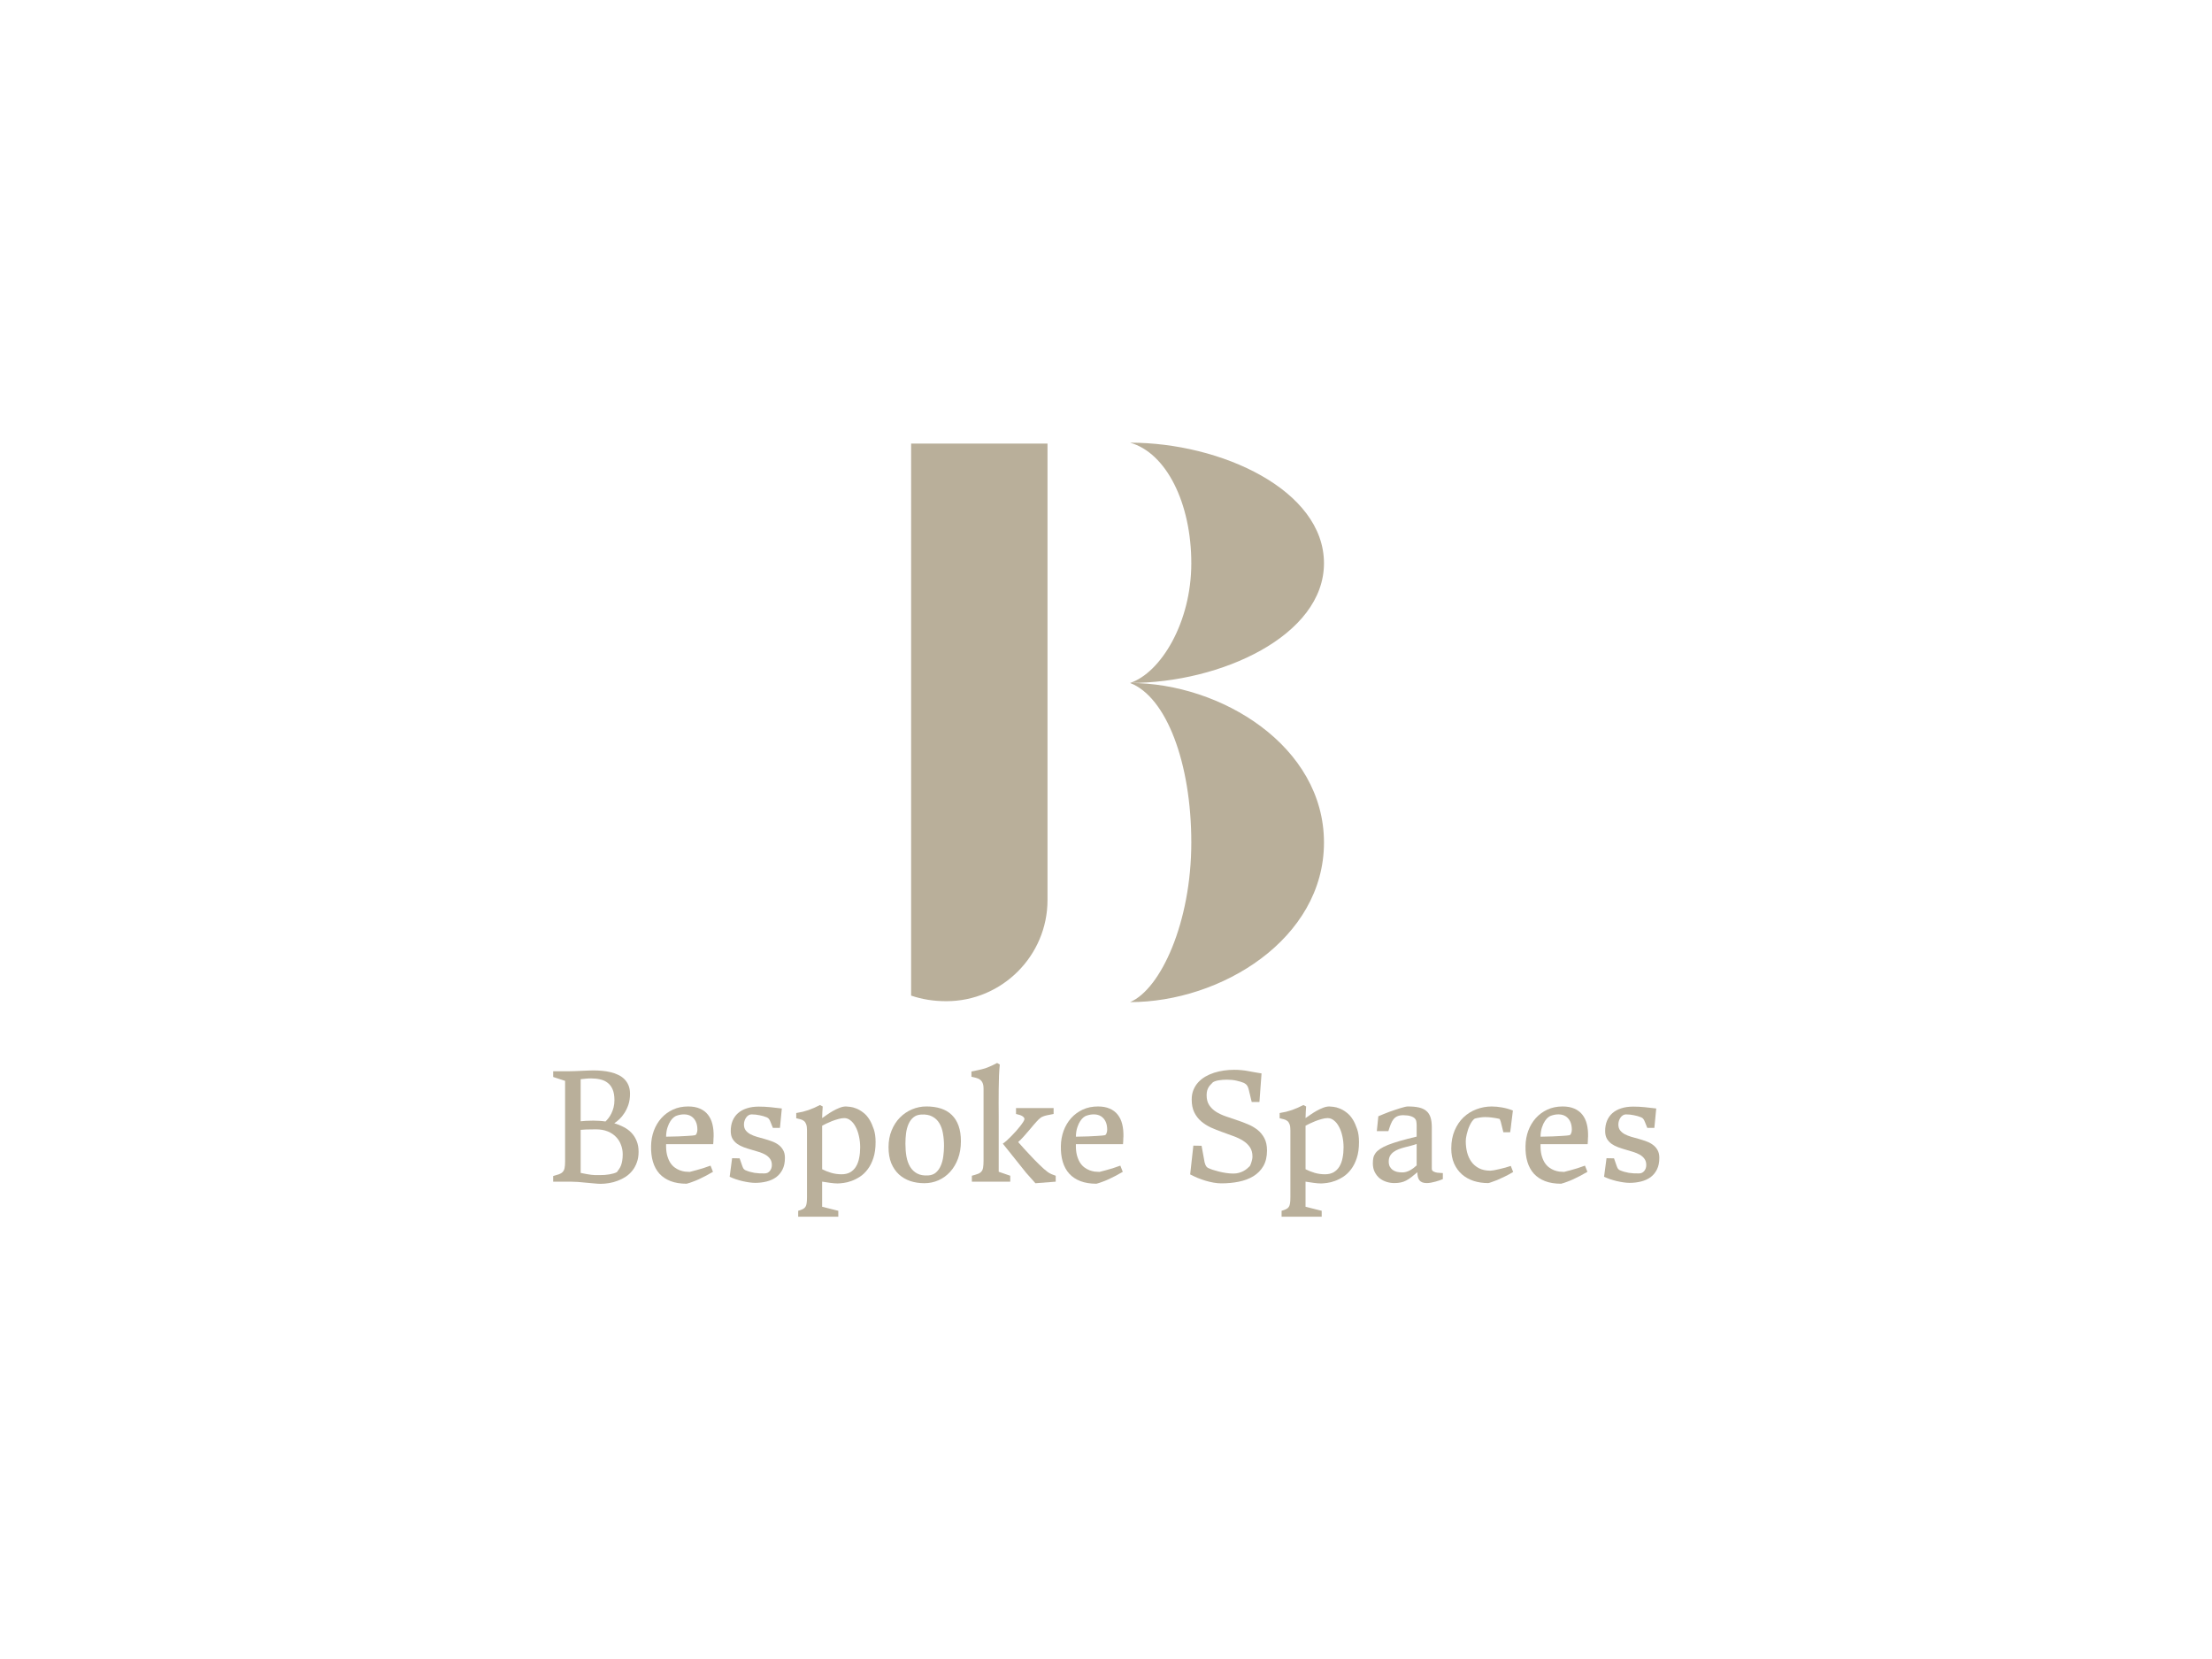 <?xml version="1.0" encoding="utf-8"?>
<svg version="1.1" xmlns:cc="http://creativecommons.org/ns#" xmlns:dc="http://purl.org/dc/elements/1.1/" xmlns:rdf="http://www.w3.org/1999/02/22-rdf-syntax-ns#" xmlns="http://www.w3.org/2000/svg" xmlns:xlink="http://www.w3.org/1999/xlink" x="0px" y="0px" viewBox="0 0 1024 768" xml:space="preserve">
<defs>
  <filter id="filter">
	<!--We create a heightmap by blurring the source: -->
	<feGaussianBlur stdDeviation="5" in="SourceAlpha" result="BLUR"/>

	<!-- We then define a lighting effect with a point light that is positioned at virtual 3D coordinates x: 40px, y: -30px, z: 200px: -->

	<feSpecularLighting surfaceScale="6" specularConstant="1" specularExponent="30" lighting-color="#white" in="BLUR" result="SPECULAR">
		<fePointLight x="40" y="-30" z="200">
		<animate attributeName="x" values="40;960;0" dur="5s" calcMode="spline"
						keySplines=".73 .18 .24 .87;
									.73 .18 .24 .87;" repeatCount="1" /> 
		</fePointLight>
	</feSpecularLighting>

	<!-- We cut off the parts that overlap the source graphic… -->

	<feComposite operator="in" in="SPECULAR" in2="SourceAlpha" result="COMPOSITE"/>

	<!-- … and then merge source graphic and lighting effect: -->

	<feMerge>
		<feMergeNode in="SourceGraphic" />
		<feMergeNode in="COMPOSITE"/>
	</feMerge>

  </filter>
</defs>
<g filter="url(#filter)">

 
 <g id="logo-group" fill="#b9af9a" stroke-width="0" stroke-miterlimit="2" transform="translate(-336.26 -253.03) scale(1.657)">
  <path id="path169350" style="font-variant-ligatures:none" d="m357.48 481.26q1.008-0.282 1.653-0.504 0.645-0.242 1.008-0.645 0.383-0.403 0.524-1.068 0.141-0.685 0.141-1.834v-22.535l-3.326-1.088v-1.592h4.092q0.847 0 1.834-0.04t1.955-0.081q0.968-0.04 1.854-0.081 0.887-0.04 1.552-0.04 1.209 0 2.419 0.121 1.23 0.101 2.358 0.383 1.129 0.262 2.116 0.746 0.988 0.464 1.713 1.189 0.726 0.726 1.149 1.733t0.423 2.358q0 1.693-0.443 3.023-0.443 1.31-1.109 2.338-0.645 1.008-1.411 1.733-0.766 0.705-1.431 1.149 1.351 0.383 2.58 1.028 1.25 0.625 2.177 1.592 0.927 0.947 1.471 2.278 0.564 1.31 0.564 3.044 0 1.673-0.484 2.983-0.464 1.31-1.27 2.318-0.786 0.988-1.854 1.693-1.068 0.685-2.257 1.129-1.169 0.443-2.399 0.645-1.209 0.202-2.338 0.202-0.665 0-1.713-0.101-1.048-0.081-2.237-0.202-1.189-0.121-2.399-0.222-1.209-0.081-2.177-0.081h-4.737zm7.679-15.299q0.544-0.06 1.431-0.121 0.907-0.06 2.116-0.06 0.786 0 1.633 0.06 0.867 0.04 1.754 0.181 0.403-0.383 0.847-0.947 0.443-0.564 0.806-1.31 0.363-0.746 0.605-1.653 0.242-0.927 0.242-2.056 0-1.814-0.504-2.983-0.504-1.189-1.391-1.854-0.867-0.685-2.056-0.947-1.189-0.282-2.56-0.282-0.826 0-1.592 0.081-0.746 0.06-1.33 0.141zm0 14.432q1.109 0.222 1.774 0.343 0.665 0.121 1.189 0.181 0.524 0.06 1.048 0.081 0.524 0 1.371 0 0.665 0 1.33-0.04 0.685-0.06 1.31-0.161 0.645-0.121 1.169-0.262 0.544-0.161 0.927-0.363 0.343-0.423 0.625-0.867 0.302-0.443 0.524-1.008 0.222-0.585 0.343-1.33 0.141-0.746 0.141-1.774 0-1.33-0.464-2.58-0.443-1.27-1.371-2.237-0.927-0.988-2.338-1.572-1.411-0.585-3.306-0.585-1.754 0-2.741 0.04-0.968 0.04-1.532 0.101z"/>
  <path id="path169352" style="font-variant-ligatures:none" d="m384.83 472.83q0.04-2.217 0.766-4.213 0.746-1.996 2.076-3.507 1.351-1.512 3.245-2.399 1.895-0.887 4.273-0.887 1.935 0 3.285 0.605 1.371 0.585 2.237 1.693 0.867 1.088 1.25 2.64 0.383 1.532 0.343 3.427-0.02 0.282-0.04 0.665 0 0.363-0.02 0.705-0.02 0.383-0.06 0.806h-13.162q-0.04 1.733 0.262 2.983 0.323 1.23 0.847 2.096 0.544 0.867 1.25 1.391 0.705 0.524 1.431 0.806 0.746 0.282 1.471 0.383 0.726 0.081 1.33 0.081 0.887-0.222 1.854-0.484 0.847-0.222 1.875-0.544 1.028-0.323 2.096-0.726l0.685 1.733q-1.109 0.625-2.076 1.149-0.968 0.504-1.875 0.927-0.887 0.403-1.733 0.705-0.826 0.323-1.673 0.544-2.58 0-4.475-0.726-1.875-0.726-3.124-2.076-1.23-1.371-1.814-3.326-0.585-1.975-0.524-4.455zm4.192-2.56q1.996-0.02 3.406-0.081 1.411-0.06 2.338-0.121 0.947-0.06 1.492-0.101 0.544-0.06 0.786-0.101 0.343-0.04 0.524-0.524 0.202-0.484 0.202-1.008 0-1.371-0.464-2.318-0.464-0.947-1.27-1.451-0.806-0.504-1.895-0.524-1.068-0.04-2.278 0.403-0.242 0.081-0.705 0.423-0.443 0.343-0.907 1.028-0.464 0.685-0.826 1.774-0.363 1.068-0.403 2.6z"/>
  <path id="path169354" style="font-variant-ligatures:none" d="m407.47 476.28 2.096 0.04 0.766 2.197q0.222 0.605 0.403 0.786 0.181 0.181 0.343 0.282 0.665 0.302 1.31 0.484 0.645 0.181 1.31 0.302 0.665 0.101 1.371 0.141 0.705 0.02 1.471 0.02 0.464 0 0.847-0.181 0.383-0.202 0.645-0.524 0.262-0.343 0.403-0.746 0.141-0.423 0.141-0.887 0-1.048-0.504-1.733-0.484-0.685-1.29-1.149-0.806-0.464-1.854-0.786-1.028-0.323-2.096-0.625-1.068-0.302-2.116-0.685-1.028-0.383-1.834-0.947-0.806-0.585-1.31-1.431-0.484-0.867-0.484-2.157 0-1.572 0.504-2.822 0.524-1.27 1.512-2.157 1.008-0.887 2.459-1.351 1.471-0.484 3.366-0.484 1.673 0 3.225 0.161 1.552 0.141 3.205 0.363l-0.524 5.422h-1.975l-0.605-1.512q-0.222-0.585-0.443-0.907-0.222-0.343-0.645-0.524-0.847-0.363-1.996-0.585-1.129-0.242-2.257-0.242-0.484 0-0.887 0.262-0.403 0.262-0.685 0.685-0.262 0.403-0.423 0.907-0.141 0.484-0.141 0.968 0 0.988 0.484 1.633 0.504 0.645 1.31 1.088 0.806 0.423 1.834 0.726 1.028 0.282 2.096 0.585 1.068 0.302 2.096 0.685 1.028 0.363 1.834 0.968 0.806 0.585 1.29 1.471 0.504 0.867 0.504 2.177 0 1.895-0.665 3.225-0.645 1.31-1.774 2.157-1.129 0.826-2.661 1.209-1.512 0.383-3.225 0.383-0.766 0-1.713-0.141-0.947-0.141-1.915-0.363-0.968-0.242-1.875-0.544-0.907-0.323-1.613-0.665z"/>
  <path id="path169356" style="font-variant-ligatures:none" d="m428.39 468.5q0-1.088-0.222-1.693-0.222-0.605-0.625-0.927-0.403-0.323-0.947-0.464-0.544-0.141-1.209-0.302v-1.451q0.988-0.161 1.834-0.363 0.847-0.222 1.633-0.484 0.806-0.282 1.572-0.625 0.766-0.343 1.592-0.766l0.766 0.403q-0.06 0.766-0.101 1.552-0.02 0.786-0.06 1.693 0.564-0.383 1.371-0.947 0.806-0.564 1.693-1.068 0.907-0.504 1.834-0.867 0.927-0.363 1.754-0.363 0.363 0 1.149 0.101 0.786 0.081 1.733 0.464 0.947 0.363 1.935 1.129 1.008 0.746 1.814 2.076 0.645 1.088 1.149 2.6 0.504 1.492 0.504 3.588 0 2.58-0.625 4.455-0.605 1.854-1.592 3.144-0.968 1.29-2.177 2.076-1.189 0.766-2.378 1.189-1.169 0.423-2.197 0.544-1.028 0.141-1.633 0.141-0.867 0-2.036-0.161-1.149-0.141-2.298-0.343v7.014l4.515 1.129v1.653h-11.207v-1.653q0.786-0.222 1.27-0.464 0.484-0.222 0.746-0.625 0.262-0.383 0.343-1.028 0.101-0.645 0.101-1.713zm4.233 10.864q1.149 0.585 2.54 1.008 1.411 0.403 2.882 0.403 1.431 0 2.419-0.564 1.008-0.585 1.613-1.592 0.625-1.028 0.887-2.399 0.282-1.371 0.282-2.943 0-1.673-0.343-3.164-0.323-1.492-0.927-2.6-0.585-1.129-1.411-1.774-0.806-0.665-1.774-0.665-0.726 0-1.633 0.262-0.907 0.242-1.794 0.585-0.867 0.343-1.613 0.705-0.726 0.363-1.129 0.585z"/>
  <path id="path169358" style="font-variant-ligatures:none" d="m451.17 473.23q0-2.62 0.867-4.717 0.867-2.116 2.318-3.588 1.471-1.492 3.386-2.298 1.915-0.806 4.011-0.806 2.278 0 4.072 0.585t3.023 1.794q1.25 1.209 1.895 3.044 0.645 1.814 0.645 4.293 0 2.681-0.806 4.858-0.806 2.157-2.197 3.689t-3.245 2.358q-1.854 0.826-3.971 0.826-2.096 0-3.93-0.605-1.814-0.625-3.164-1.854-1.351-1.25-2.137-3.124-0.766-1.895-0.766-4.455zm4.717-0.988q0 1.875 0.282 3.547 0.302 1.653 1.028 2.882 0.726 1.209 1.955 1.875 1.23 0.665 3.124 0.544 1.31-0.081 2.157-0.826 0.867-0.766 1.351-1.935 0.504-1.169 0.685-2.6 0.202-1.431 0.202-2.862 0-1.875-0.302-3.527-0.282-1.653-1.008-2.842-0.726-1.209-1.955-1.854-1.23-0.665-3.104-0.564-1.33 0.081-2.177 0.786-0.847 0.705-1.351 1.834-0.504 1.129-0.705 2.58-0.181 1.431-0.181 2.963z"/>
  <path id="path169360" style="font-variant-ligatures:none" d="m474.45 481.18q1.048-0.282 1.693-0.524 0.645-0.242 0.988-0.665 0.363-0.423 0.464-1.129 0.121-0.705 0.121-1.915v-20.055q0-1.088-0.282-1.673-0.282-0.605-0.766-0.927-0.464-0.323-1.068-0.464-0.605-0.141-1.27-0.302v-1.471q0.907-0.181 1.592-0.323 0.685-0.141 1.23-0.282 0.564-0.141 1.028-0.282 0.464-0.161 0.947-0.363 0.504-0.202 1.068-0.464 0.564-0.282 1.31-0.665l0.746 0.423q-0.141 1.411-0.222 3.185-0.06 1.754-0.081 3.689-0.02 1.915-0.02 3.89 0.02 1.975 0.02 3.83v15.379l3.225 1.109v1.653h-10.723zm8.647-8.97q0.464-0.302 1.088-0.847 0.625-0.564 1.29-1.25 0.685-0.685 1.33-1.411 0.665-0.746 1.169-1.411 0.524-0.665 0.847-1.189 0.323-0.524 0.323-0.766 0-0.302-0.242-0.524-0.222-0.242-0.564-0.403-0.343-0.181-0.766-0.282-0.423-0.121-0.786-0.202v-1.653h10.501v1.653q-1.068 0.181-1.754 0.343-0.685 0.141-1.129 0.323-0.443 0.161-0.746 0.383-0.282 0.202-0.544 0.464-0.625 0.625-1.33 1.451-0.685 0.826-1.431 1.693-0.726 0.867-1.492 1.713-0.746 0.826-1.471 1.471 1.592 1.834 3.144 3.467 0.645 0.705 1.351 1.431 0.705 0.705 1.371 1.371 0.685 0.665 1.31 1.23 0.645 0.564 1.149 0.927 0.403 0.282 1.028 0.564 0.625 0.262 1.129 0.423v1.653l-5.664 0.443-2.6-2.923z"/>
  <path id="path169362" style="font-variant-ligatures:none" d="m499.32 472.83q0.04-2.217 0.766-4.213 0.746-1.996 2.076-3.507 1.351-1.512 3.245-2.399 1.895-0.887 4.273-0.887 1.935 0 3.285 0.605 1.371 0.585 2.237 1.693 0.867 1.088 1.25 2.64 0.383 1.532 0.343 3.427-0.02 0.282-0.04 0.665 0 0.363-0.02 0.705-0.02 0.383-0.06 0.806h-13.162q-0.04 1.733 0.262 2.983 0.323 1.23 0.847 2.096 0.544 0.867 1.25 1.391 0.705 0.524 1.431 0.806 0.746 0.282 1.471 0.383 0.726 0.081 1.33 0.081 0.887-0.222 1.854-0.484 0.847-0.222 1.875-0.544 1.028-0.323 2.096-0.726l0.685 1.733q-1.109 0.625-2.076 1.149-0.968 0.504-1.875 0.927-0.887 0.403-1.733 0.705-0.826 0.323-1.673 0.544-2.58 0-4.475-0.726-1.875-0.726-3.124-2.076-1.23-1.371-1.814-3.326-0.585-1.975-0.524-4.455zm4.192-2.56q1.996-0.02 3.406-0.081 1.411-0.06 2.338-0.121 0.947-0.06 1.492-0.101 0.544-0.06 0.786-0.101 0.343-0.04 0.524-0.524 0.202-0.484 0.202-1.008 0-1.371-0.464-2.318-0.464-0.947-1.27-1.451-0.806-0.504-1.895-0.524-1.068-0.04-2.278 0.403-0.242 0.081-0.705 0.423-0.443 0.343-0.907 1.028-0.464 0.685-0.826 1.774-0.363 1.068-0.403 2.6z"/>
  <path id="path169364" style="font-variant-ligatures:none" d="m536.33 472.77 2.298 0.04 0.847 4.636q0.121 0.443 0.242 0.726 0.121 0.262 0.242 0.423 0.141 0.161 0.262 0.262 0.121 0.081 0.222 0.141 0.443 0.222 1.23 0.504 0.786 0.262 1.754 0.504 0.968 0.242 2.016 0.403t2.056 0.161q0.867 0 1.572-0.202 0.705-0.202 1.27-0.504 0.564-0.302 0.988-0.665 0.443-0.383 0.786-0.726 0.101-0.181 0.222-0.464 0.121-0.302 0.222-0.645 0.121-0.363 0.202-0.766 0.081-0.403 0.081-0.786 0-1.572-0.726-2.62-0.726-1.068-1.935-1.814-1.189-0.746-2.721-1.29-1.512-0.564-3.104-1.129-1.592-0.564-3.124-1.25-1.512-0.705-2.721-1.733-1.189-1.028-1.915-2.479-0.726-1.471-0.726-3.608 0-1.492 0.484-2.681t1.33-2.116q0.847-0.927 1.975-1.592 1.149-0.665 2.459-1.088 1.33-0.423 2.761-0.625 1.431-0.202 2.862-0.202 1.169 0 2.076 0.101 0.907 0.081 1.754 0.242 0.847 0.141 1.754 0.323 0.907 0.181 2.056 0.343l-0.585 7.982h-2.16l-0.806-3.366q-0.101-0.464-0.242-0.766-0.121-0.323-0.302-0.544-0.181-0.242-0.403-0.383-0.222-0.161-0.504-0.302-0.847-0.343-2.036-0.605-1.169-0.262-2.62-0.262-1.209 0-2.217 0.161-0.988 0.141-1.693 0.544-0.222 0.282-0.544 0.564-0.302 0.282-0.585 0.685-0.262 0.403-0.464 0.988-0.181 0.564-0.181 1.411 0 1.653 0.726 2.761 0.726 1.088 1.915 1.854 1.189 0.746 2.701 1.27 1.512 0.524 3.084 1.048 1.592 0.524 3.104 1.169 1.512 0.625 2.701 1.572 1.189 0.947 1.915 2.338 0.726 1.391 0.726 3.427 0 2.58-1.028 4.354-1.028 1.754-2.782 2.822t-4.072 1.532q-2.298 0.464-4.858 0.464-1.028 0-2.177-0.202-1.129-0.202-2.278-0.544-1.129-0.343-2.217-0.786-1.088-0.464-2.056-0.968z"/>
  <path id="path169366" style="font-variant-ligatures:none" d="m563.44 468.5q0-1.088-0.222-1.693-0.222-0.605-0.625-0.927-0.403-0.323-0.947-0.464-0.544-0.141-1.209-0.302v-1.451q0.988-0.161 1.834-0.363 0.847-0.222 1.633-0.484 0.806-0.282 1.572-0.625 0.766-0.343 1.592-0.766l0.766 0.403q-0.06 0.766-0.101 1.552-0.02 0.786-0.06 1.693 0.564-0.383 1.371-0.947 0.806-0.564 1.693-1.068 0.907-0.504 1.834-0.867 0.927-0.363 1.754-0.363 0.363 0 1.149 0.101 0.786 0.081 1.733 0.464 0.947 0.363 1.935 1.129 1.008 0.746 1.814 2.076 0.645 1.088 1.149 2.6 0.504 1.492 0.504 3.588 0 2.58-0.625 4.455-0.605 1.854-1.592 3.144-0.968 1.29-2.177 2.076-1.189 0.766-2.378 1.189-1.169 0.423-2.197 0.544-1.028 0.141-1.633 0.141-0.867 0-2.036-0.161-1.149-0.141-2.298-0.343v7.014l4.515 1.129v1.653h-11.207v-1.653q0.786-0.222 1.27-0.464 0.484-0.222 0.746-0.625 0.262-0.383 0.343-1.028 0.101-0.645 0.101-1.713zm4.233 10.864q1.149 0.585 2.54 1.008 1.411 0.403 2.882 0.403 1.431 0 2.419-0.564 1.008-0.585 1.613-1.592 0.625-1.028 0.887-2.399 0.282-1.371 0.282-2.943 0-1.673-0.343-3.164-0.323-1.492-0.927-2.6-0.585-1.129-1.411-1.774-0.806-0.665-1.774-0.665-0.726 0-1.633 0.262-0.907 0.242-1.794 0.585-0.867 0.343-1.613 0.705-0.726 0.363-1.129 0.585z"/>
  <path id="path169368" style="font-variant-ligatures:none" d="m586.48 477.71q0-0.847 0.141-1.552 0.161-0.705 0.605-1.31 0.464-0.625 1.29-1.169 0.847-0.564 2.197-1.109 1.371-0.544 3.326-1.109 1.955-0.564 4.676-1.209v-3.084q0-0.564-0.081-1.068-0.06-0.524-0.423-0.907-0.363-0.403-1.129-0.645-0.746-0.262-2.096-0.282-0.968 0-1.613 0.282-0.645 0.262-1.109 0.826-0.443 0.564-0.786 1.411-0.323 0.826-0.665 1.935h-3.225l0.423-4.152q0.665-0.282 1.451-0.605 0.786-0.323 1.592-0.625 0.826-0.302 1.633-0.564 0.806-0.282 1.492-0.484 0.705-0.222 1.25-0.343 0.544-0.121 0.847-0.121 1.814 0 3.064 0.282 1.27 0.282 2.076 0.968 0.806 0.665 1.169 1.794 0.363 1.109 0.363 2.761v11.59q0 0.544 0.484 0.786 0.484 0.242 1.048 0.323 0.585 0.081 1.068 0.081 0.484 0 0.484 0.04v1.673q-0.403 0.161-0.947 0.363-0.524 0.181-1.129 0.343-0.605 0.161-1.23 0.282-0.605 0.121-1.169 0.121-1.431 0-2.036-0.746-0.605-0.746-0.605-2.278-0.968 0.806-1.713 1.391-0.726 0.564-1.431 0.927-0.685 0.363-1.471 0.524-0.786 0.181-1.834 0.181t-2.116-0.323-1.935-0.988q-0.847-0.685-1.391-1.733-0.544-1.048-0.544-2.479zm4.434-0.504q0 0.806 0.282 1.391 0.302 0.564 0.806 0.947 0.504 0.363 1.189 0.544 0.705 0.161 1.492 0.161 1.088 0 2.137-0.564 1.048-0.585 1.895-1.391v-5.986q-0.726 0.262-1.592 0.484-0.867 0.202-1.733 0.443-0.867 0.222-1.673 0.524-0.806 0.302-1.431 0.766-0.625 0.443-1.008 1.109-0.363 0.645-0.363 1.572z"/>
  <path id="path169370" style="font-variant-ligatures:none" d="m608.39 473.54q0-2.802 0.927-4.979 0.927-2.197 2.479-3.689 1.572-1.492 3.608-2.257 2.056-0.786 4.273-0.786 1.411 0 2.963 0.282 1.552 0.282 2.963 0.847-0.02 0.141-0.081 0.645-0.06 0.484-0.141 1.169-0.081 0.665-0.181 1.411-0.081 0.746-0.161 1.391-0.081 0.625-0.141 1.048-0.04 0.403-0.06 0.403h-1.9q-0.262-1.088-0.443-1.794-0.161-0.705-0.282-1.129-0.121-0.423-0.222-0.605-0.081-0.181-0.202-0.222-0.988-0.222-1.955-0.343-0.968-0.141-2.016-0.141-0.665 0-1.411 0.121-0.746 0.101-1.451 0.302-0.403 0.262-0.746 0.746-0.343 0.484-0.625 1.068-0.282 0.585-0.504 1.23-0.202 0.645-0.363 1.27-0.141 0.605-0.222 1.129-0.06 0.524-0.06 0.847 0 1.613 0.363 3.104 0.383 1.492 1.189 2.64 0.826 1.149 2.137 1.834 1.31 0.685 3.205 0.685 0.302 0 0.988-0.121 0.685-0.141 1.512-0.323 0.847-0.202 1.693-0.423 0.847-0.242 1.492-0.464l0.665 1.693q-1.129 0.685-2.298 1.25-1.149 0.564-2.137 0.988-0.988 0.403-1.693 0.625-0.685 0.242-0.847 0.242-2.177 0-4.072-0.605-1.875-0.625-3.265-1.834-1.391-1.23-2.197-3.044-0.786-1.814-0.786-4.213z"/>
  <path id="path169372" style="font-variant-ligatures:none" d="m629.13 472.83q0.04-2.217 0.766-4.213 0.746-1.996 2.076-3.507 1.351-1.512 3.245-2.399 1.895-0.887 4.273-0.887 1.935 0 3.285 0.605 1.371 0.585 2.237 1.693 0.867 1.088 1.25 2.64 0.383 1.532 0.343 3.427-0.02 0.282-0.04 0.665 0 0.363-0.02 0.705-0.02 0.383-0.06 0.806h-13.162q-0.04 1.733 0.262 2.983 0.323 1.23 0.847 2.096 0.544 0.867 1.25 1.391 0.705 0.524 1.431 0.806 0.746 0.282 1.471 0.383 0.726 0.081 1.33 0.081 0.887-0.222 1.854-0.484 0.847-0.222 1.875-0.544 1.028-0.323 2.096-0.726l0.685 1.733q-1.109 0.625-2.076 1.149-0.968 0.504-1.875 0.927-0.887 0.403-1.733 0.705-0.826 0.323-1.673 0.544-2.58 0-4.475-0.726-1.875-0.726-3.124-2.076-1.23-1.371-1.814-3.326-0.585-1.975-0.524-4.455zm4.192-2.56q1.996-0.02 3.406-0.081 1.411-0.06 2.338-0.121 0.947-0.06 1.492-0.101 0.544-0.06 0.786-0.101 0.343-0.04 0.524-0.524 0.202-0.484 0.202-1.008 0-1.371-0.464-2.318-0.464-0.947-1.27-1.451-0.806-0.504-1.895-0.524-1.068-0.04-2.278 0.403-0.242 0.081-0.705 0.423-0.443 0.343-0.907 1.028-0.464 0.685-0.826 1.774-0.363 1.068-0.403 2.6z"/>
  <path id="path169374" style="font-variant-ligatures:none" d="m651.76 476.28 2.096 0.04 0.766 2.197q0.222 0.605 0.403 0.786 0.181 0.181 0.343 0.282 0.665 0.302 1.31 0.484 0.645 0.181 1.31 0.302 0.665 0.101 1.371 0.141 0.705 0.02 1.471 0.02 0.464 0 0.847-0.181 0.383-0.202 0.645-0.524 0.262-0.343 0.403-0.746 0.141-0.423 0.141-0.887 0-1.048-0.504-1.733-0.484-0.685-1.29-1.149-0.806-0.464-1.854-0.786-1.028-0.323-2.096-0.625-1.068-0.302-2.116-0.685-1.028-0.383-1.834-0.947-0.806-0.585-1.31-1.431-0.484-0.867-0.484-2.157 0-1.572 0.504-2.822 0.524-1.27 1.512-2.157 1.008-0.887 2.459-1.351 1.471-0.484 3.366-0.484 1.673 0 3.225 0.161 1.552 0.141 3.205 0.363l-0.524 5.422h-1.975l-0.605-1.512q-0.222-0.585-0.443-0.907-0.222-0.343-0.645-0.524-0.847-0.363-1.996-0.585-1.129-0.242-2.257-0.242-0.484 0-0.887 0.262-0.403 0.262-0.685 0.685-0.262 0.403-0.423 0.907-0.141 0.484-0.141 0.968 0 0.988 0.484 1.633 0.504 0.645 1.31 1.088 0.806 0.423 1.834 0.726 1.028 0.282 2.096 0.585 1.068 0.302 2.096 0.685 1.028 0.363 1.834 0.968 0.806 0.585 1.29 1.471 0.504 0.867 0.504 2.177 0 1.895-0.665 3.225-0.645 1.31-1.774 2.157-1.129 0.826-2.661 1.209-1.512 0.383-3.225 0.383-0.766 0-1.713-0.141-0.947-0.141-1.915-0.363-0.968-0.242-1.875-0.544-0.907-0.323-1.613-0.665z"/>
  <path id="path169377" style="font-variant-ligatures:none" d="m457.48 430.86c3.11 1.037 6.221 1.555 9.85 1.555 15.552 0 28.253-12.701 28.253-28.253v-127.53h-38.102zm61.171-87.35c10.109 3.888 17.107 22.291 17.107 44.582s-8.554 40.954-17.107 44.582c25.402 0 54.173-17.626 54.173-44.582 0-26.957-28.771-44.582-54.173-44.582zm54.173-33.437c0-20.477-28.771-33.696-54.173-33.696 10.109 2.851 17.107 16.848 17.107 33.696 0 16.589-8.554 30.586-17.107 33.437 25.402 0 54.173-13.219 54.173-33.437z"/>
 </g>

</g>
</svg>
